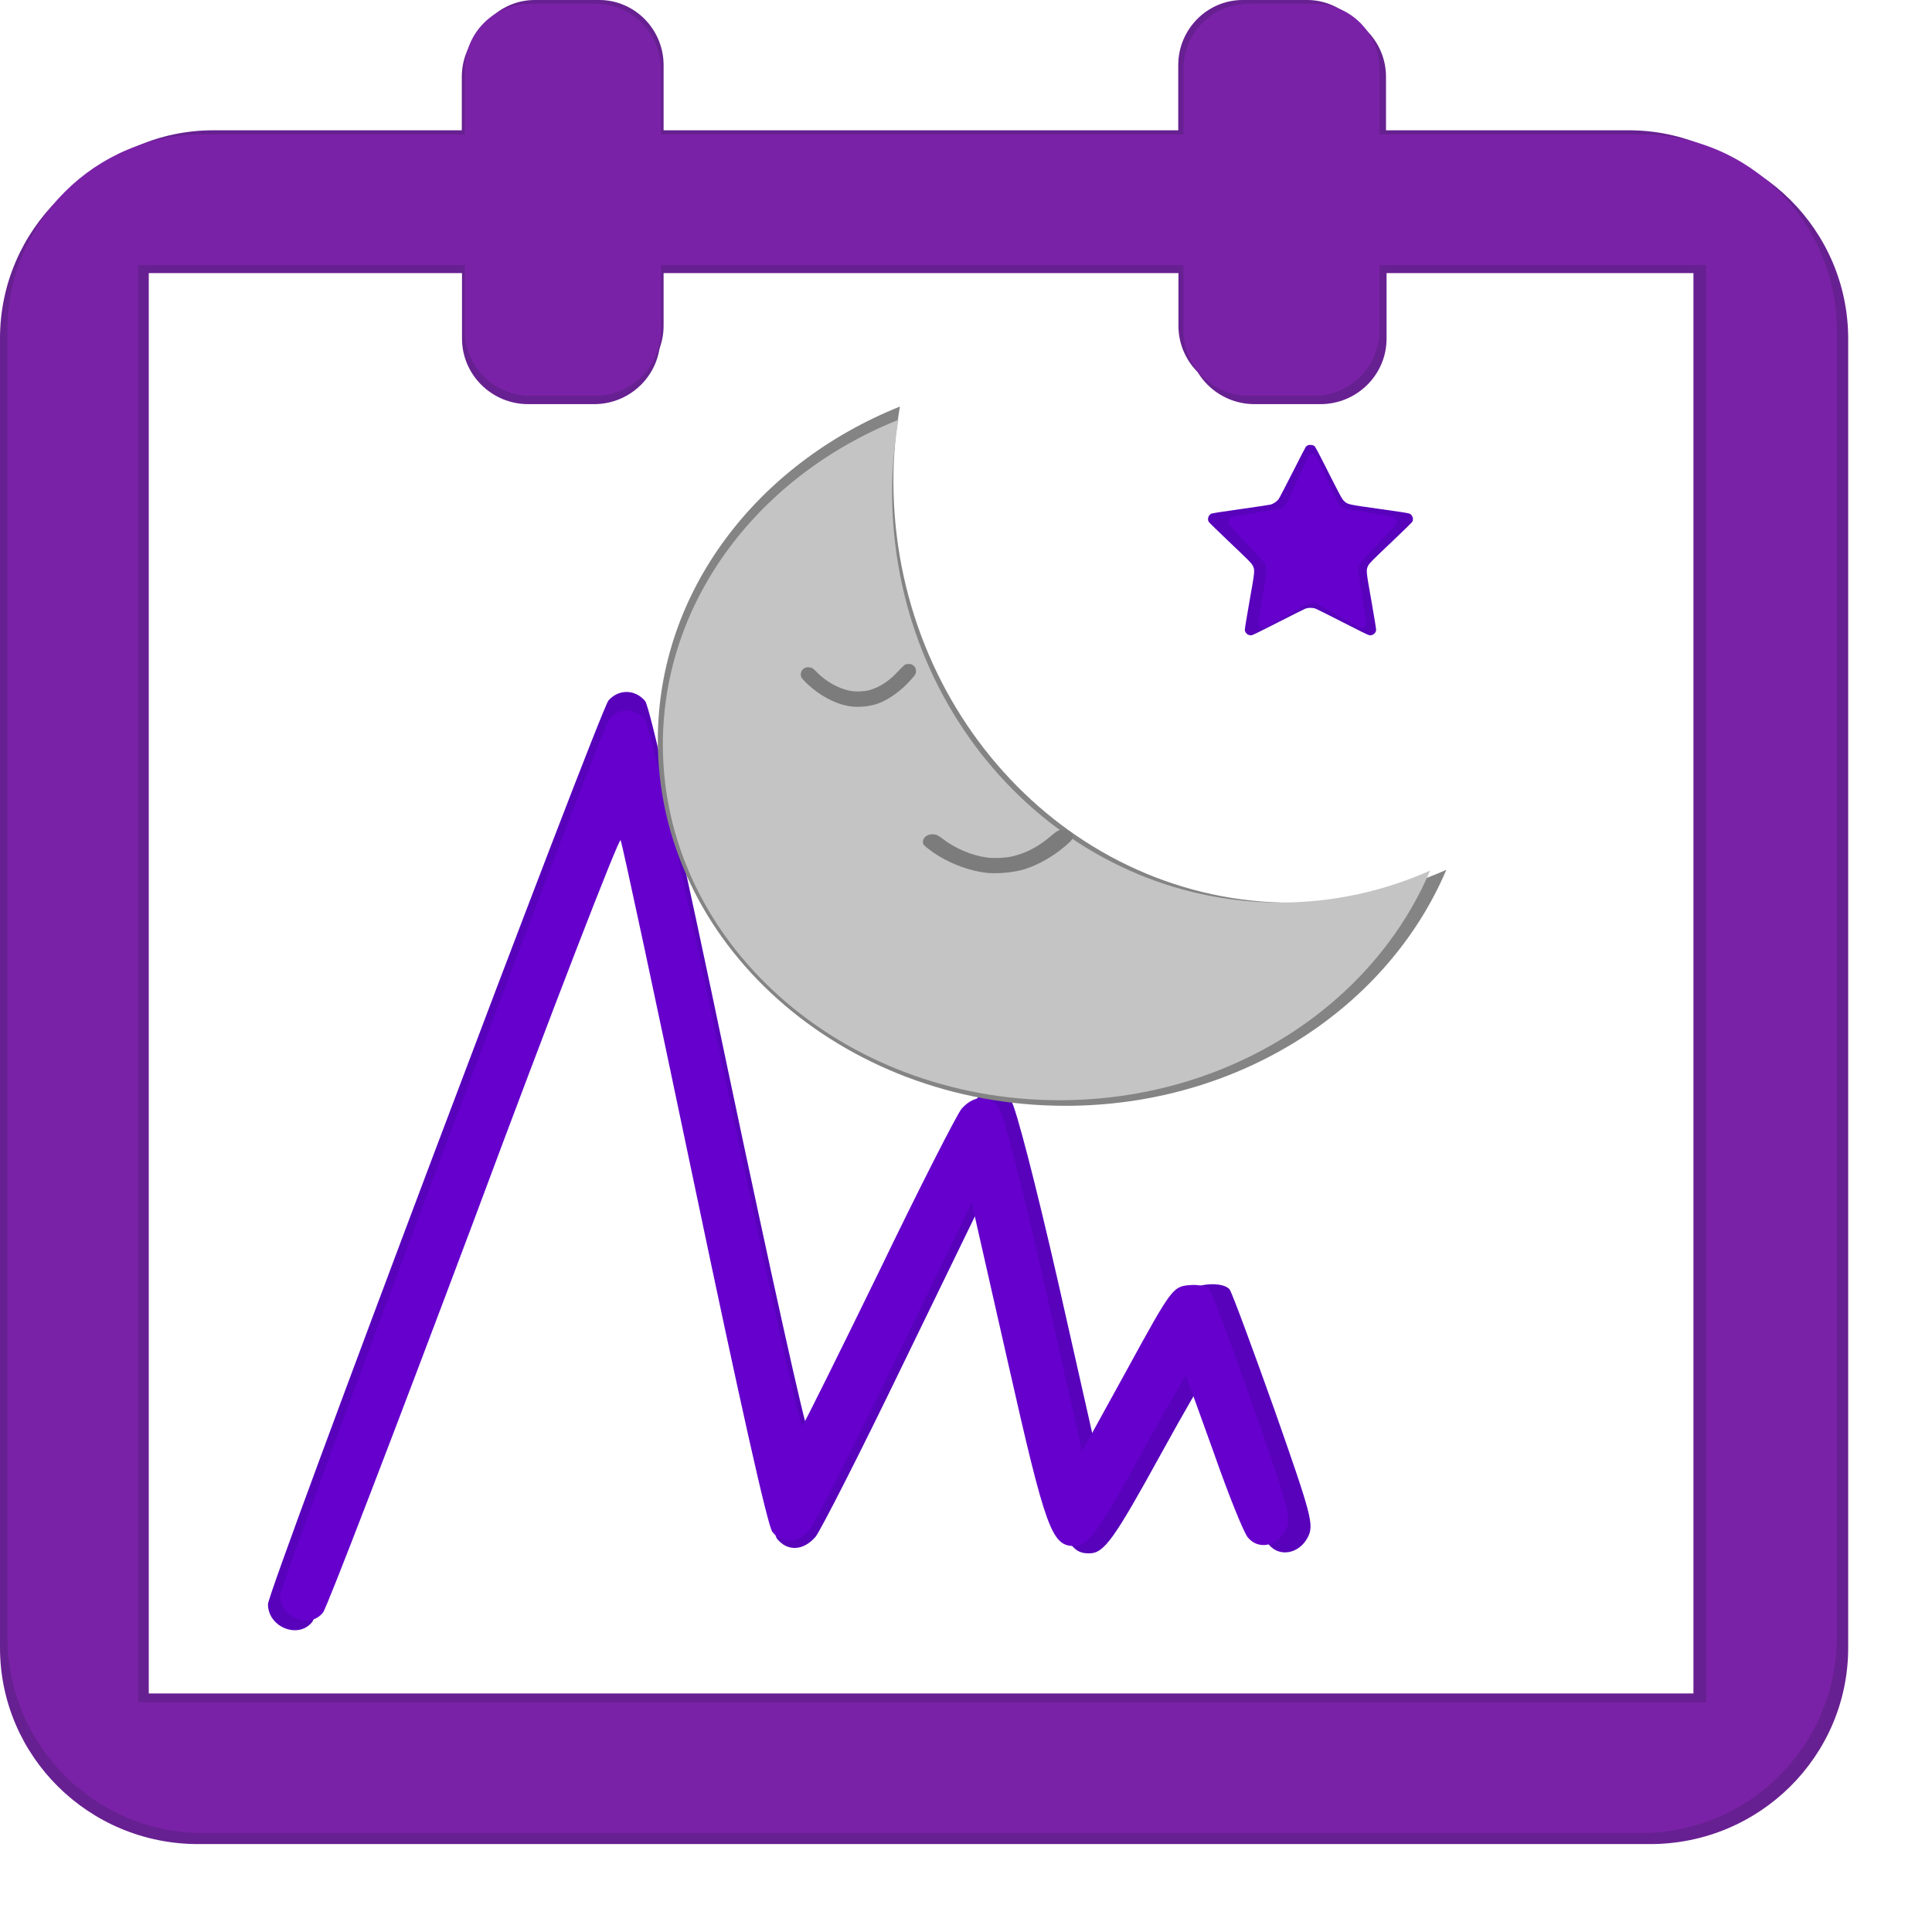 <svg xmlns="http://www.w3.org/2000/svg" xmlns:xlink="http://www.w3.org/1999/xlink" version="1.1" xml:space="preserve" width="1035" height="1035"><rect id="backgroundrect" width="100%" height="100%" x="0" y="0" fill="none" stroke="none"/>
<style type="text/css">
	.st0{fill:#5802BC;}
	.st1{fill:#6600CC;}
	.st2{fill:#848484;}
	.st3{fill:#C4C4C4;}
	.st4{fill:#7C7C7C;}
	.st5{fill:#672091;}
	.st6{fill:#7A22A7;}
</style>


<g class="currentLayer"><title>Layer 1</title><g id="Grafica" class="">
	<g id="Capa_6">
		<g id="svg_1">
			<g transform="translate(0,340) scale(0.1,-0.1) " id="svg_2">
				<path class="st0" d="M3259.7,-352.5 c-49,-61.2 -1824.2,-4766.5 -1824.2,-4841.6 c0,-122.4 162.6,-189.1 237.4,-94.6 c20.6,25 397.3,1001.1 836,2166.4 c436,1168 802.4,2110.7 812.8,2099.6 c7.7,-11.1 190.9,-864.9 407.7,-1896.6 C3977,-4098.4 4137,-4813.1 4162.8,-4843.7 c56.8,-69.5 141.9,-64 206.4,11.1 c28.4,36.2 242.5,456.1 474.7,937.2 l423.1,870.4 l201.3,-884.3 c209,-923.3 242.5,-1012.3 366.4,-1012.3 c80,0 131.6,72.3 387,536.7 c123.8,225.3 229.6,406 232.2,403.2 c2.6,-5.6 72.2,-194.7 154.8,-425.5 c80,-228 165.1,-439.4 188.4,-467.2 c56.8,-69.5 162.6,-50.1 209,38.9 c33.5,66.7 23.2,108.5 -178,681.3 c-118.7,333.7 -227.1,625.7 -240,645.2 c-15.5,22.2 -64.5,33.4 -118.7,27.8 c-87.7,-8.3 -98,-22.2 -340.6,-464.4 l-250.3,-453.3 l-209,926.1 c-121.3,531.2 -229.6,948.3 -252.9,976.1 c-56.8,69.5 -141.9,64 -206.4,-11.1 c-28.4,-36.2 -234.8,-439.4 -456.7,-898.2 c-224.5,-458.9 -415.4,-842.6 -425.7,-853.8 c-10.3,-11.1 -201.3,851 -425.7,1916.1 C3649.3,-1133.9 3481.6,-385.8 3455.8,-355.3 C3401.6,-291.3 3313.9,-291.3 3259.7,-352.5 z" id="svg_3"/>
			</g>
		</g>
		<g id="svg_4">
			<g transform="translate(0,340) scale(0.1,-0.1) " id="svg_5">
				<path class="st1" d="M3264.7,-451.1 c-47.4,-59.3 -1763.6,-4622.7 -1763.6,-4695.5 c0,-118.7 157.2,-183.4 229.5,-91.7 c20,24.3 384.1,970.9 808.2,2101 c421.6,1132.8 775.8,2047 785.8,2036.3 c7.5,-10.8 184.6,-838.8 394.1,-1839.4 c239.5,-1143.5 394.1,-1836.7 419.1,-1866.3 c54.9,-67.4 137.2,-62 199.6,10.8 c27.4,35.1 234.5,442.3 459,908.9 l409.1,844.2 l194.6,-857.7 c202.1,-895.4 234.5,-981.7 354.2,-981.7 c77.3,0 127.2,70.1 374.2,520.5 c119.7,218.5 222,393.8 224.5,391.1 c2.5,-5.4 69.8,-188.8 149.7,-412.6 c77.3,-221.2 159.6,-426.1 182.1,-453.1 c54.9,-67.4 157.2,-48.5 202.1,37.8 c32.4,64.7 22.5,105.2 -172.1,660.8 c-114.7,323.6 -219.5,606.8 -232,625.7 c-15,21.6 -62.4,32.4 -114.7,27 c-84.8,-8.1 -94.8,-21.6 -329.3,-450.4 l-242,-439.6 l-202.1,898.1 c-117.2,515.1 -222,919.7 -244.5,946.7 c-54.9,67.4 -137.2,62 -199.6,-10.8 c-27.4,-35.1 -227,-426.1 -441.5,-871.1 c-217,-445 -401.6,-817.2 -411.6,-828 c-10,-10.8 -194.6,825.3 -411.6,1858.3 C3641.3,-1209 3479.2,-483.5 3454.2,-453.8 C3401.9,-391.8 3317,-391.8 3264.7,-451.1 z" id="svg_6"/>
			</g>
		</g>
	</g>
</g><g id="Logo" class="">
	<g id="Luna">
		<g id="svg_7">
			<g id="svg_8">
				<path class="st2" d="M478.6,257.4 c0,124.9 95.6,226.2 213.5,226.2 c29.3,0 57.2,-6.3 82.7,-17.6 c-31.3,73.8 -110.7,126.4 -204,126.4 c-120.6,0 -218.4,-87.7 -218.4,-195.8 c0,-79.7 53.3,-148.2 129.7,-178.8 C479.9,230.7 478.6,243.9 478.6,257.4 L478.6,257.4 z" id="svg_9"/>
			</g>
		</g>
		<g id="svg_10">
			<g id="svg_11">
				<path class="st3" d="M477.9,263.4 c0,121.6 93,220.1 207.8,220.1 c28.5,0 55.7,-6.1 80.4,-17.1 c-30.4,71.8 -107.7,123 -198.5,123 c-117.3,0 -212.5,-85.3 -212.5,-190.5 c0,-77.6 51.9,-144.3 126.2,-174 C479.2,237.4 477.9,250.2 477.9,263.4 L477.9,263.4 z" id="svg_12"/>
			</g>
		</g>
	</g>
	<g id="Estrella">
		<g id="svg_13">
			<g id="svg_14">
				<g transform="translate(0,511) scale(0.1,-0.1) " id="svg_15">
					<path class="st0" d="M7006.2,2724.4 c-3.6,-1.7 -8.3,-5 -10.3,-7.2 c-2.2,-2.4 -34.1,-64.3 -71.2,-137.7 c-37.3,-73.4 -70.9,-138.1 -75,-143.6 c-9.1,-12.2 -27,-24.3 -42.2,-28.9 c-6,-1.7 -78.3,-12.6 -160.6,-24.1 c-96.2,-13.5 -152.2,-22.2 -157.3,-24.5 c-15.6,-7.4 -22.8,-28.4 -14.5,-43.7 c1.8,-3.5 54,-54.3 116,-113.2 c101.3,-96.2 113.3,-108.6 119.8,-121 c12.3,-24.5 12.3,-25.8 -17.2,-191.8 c-15.6,-88.4 -25.7,-149.9 -25,-154.6 c2.2,-16.9 18.5,-29.3 35.9,-27.4 c6.5,0.9 49.7,21.9 144.1,70.4 c74.3,38 140.1,70.8 146.1,73 c14.3,4.8 37,4.8 51.3,0 c6.2,-2.2 71.8,-35 146.1,-73 c94.4,-48.4 137.7,-69.5 144.1,-70.4 c17.4,-2 33.7,10.4 35.9,27.4 c0.4,4.8 -9.6,67.1 -25,154.6 c-29.5,165.9 -29.7,167.2 -17.2,191.8 c6.5,12.6 18.5,24.8 120,121 c62,58.9 114.2,109.9 116,113.2 c8,15.2 1.1,36 -14.7,43.7 c-5.4,2.6 -57.1,10.9 -162.2,25.4 c-172.2,24.1 -169.6,23.7 -190.1,43.7 c-9.4,9.1 -17.6,24.1 -64,115.5 c-83.4,164.6 -88.3,174 -95,178.5 C7032.8,2726.8 7015.2,2728.3 7006.2,2724.4 z" id="svg_16"/>
				</g>
			</g>
		</g>
		<g id="svg_17">
			<g id="svg_18">
				<g transform="translate(0,511) scale(0.1,-0.1) " id="svg_19">
					<path class="st1" d="M7018.9,2674.6 c-2.9,-1.6 -6.8,-4.6 -8.4,-6.5 c-1.8,-2.2 -28,-58.7 -58.3,-125.7 c-30.5,-67 -58.1,-126.1 -61.4,-131.1 c-7.5,-11.1 -22.1,-22.2 -34.6,-26.4 c-4.9,-1.6 -64.2,-11.5 -131.7,-22 c-78.8,-12.3 -124.7,-20.2 -128.9,-22.4 c-12.8,-6.7 -18.7,-26 -11.9,-39.9 c1.5,-3.2 44.2,-49.6 95.1,-103.3 c83,-87.9 92.9,-99.2 98.2,-110.5 c10.1,-22.4 10.1,-23.6 -14.1,-175.1 c-12.8,-80.7 -21,-136.8 -20.5,-141.2 c1.8,-15.5 15.2,-26.8 29.4,-25 c5.3,0.8 40.8,20 118.1,64.3 c60.9,34.7 114.8,64.7 119.8,66.6 c11.7,4.4 30.4,4.4 42.1,0 c5.1,-2 58.9,-31.9 119.8,-66.6 c77.4,-44.2 112.8,-63.5 118.1,-64.3 c14.3,-1.8 27.6,9.5 29.4,25 c0.4,4.4 -7.9,61.3 -20.5,141.2 c-24.1,151.5 -24.3,152.7 -14.1,175.1 c5.3,11.5 15.2,22.6 98.4,110.5 c50.8,53.7 93.6,100.4 95.1,103.3 c6.6,13.9 0.9,32.9 -12.1,39.9 c-4.4,2.4 -46.8,9.9 -132.9,23.2 c-141.2,22 -139,21.6 -155.8,39.9 c-7.7,8.3 -14.4,22 -52.5,105.5 c-68.4,150.3 -72.4,158.9 -77.9,163 C7040.6,2676.8 7026.2,2678.2 7018.9,2674.6 z" id="svg_20"/>
				</g>
			</g>
		</g>
	</g>
	<g id="Cara">
		<path class="st4" d="M498,447.1 c-2.3,0.6 -3.6,2.2 -3.6,4 c0.1,1.3 0.4,1.7 2.9,3.6 c9.2,7.2 21.7,12.1 32.5,13 c5.9,0.4 13.5,-0.4 18.9,-2 c7.4,-2.3 15.3,-6.8 21.8,-12.3 c3.8,-3.3 4.3,-3.9 4.2,-5.4 c-0.1,-1.5 -0.9,-2.4 -2.6,-3.1 c-1.3,-0.5 -3.9,-0.5 -5.3,0.1 c-0.5,0.2 -2,1.4 -3.5,2.6 c-6.7,5.8 -13.2,9.3 -20.7,11.1 c-3.5,0.9 -10,1.2 -13.8,0.7 c-8.3,-1.1 -17.2,-4.9 -24,-10.2 c-1,-0.8 -2.1,-1.5 -2.6,-1.7 C501.3,446.9 499.1,446.8 498,447.1 z" id="svg_21"/>
		<path class="st4" d="M431.7,357.6 c-1.7,0.6 -2.8,2.1 -2.7,3.9 c0.1,1.3 0.3,1.7 2.3,3.7 c7.2,7.3 16.8,12.4 25.1,13.3 c4.6,0.5 10.4,-0.2 14.5,-1.8 c5.6,-2.2 11.7,-6.6 16.6,-12 c2.9,-3.2 3.3,-3.8 3.2,-5.4 c-0.1,-1.5 -0.7,-2.4 -2,-3.2 c-1,-0.6 -3,-0.5 -4,0 c-0.3,0.2 -1.5,1.4 -2.7,2.6 c-5.1,5.7 -10,9.1 -15.8,10.9 c-2.7,0.8 -7.6,1.1 -10.6,0.5 c-6.4,-1.2 -13.3,-5 -18.5,-10.5 c-0.7,-0.8 -1.6,-1.5 -2,-1.7 C434.3,357.5 432.6,357.3 431.7,357.6 z" id="svg_22"/>
	</g>
	<path id="Calendario_1_" class="st5" d="M883.9,76.1 H742.5 V41.1 c0,-19.3 -15.9,-35.1 -35.4,-35.1 h-35.4 c-19.5,0 -35.4,15.7 -35.4,35.1 V76.1 H353.6 V41.1 c0,-19.3 -15.9,-35.1 -35.4,-35.1 h-35.4 c-19.5,0 -35.4,15.7 -35.4,35.1 V76.1 H106.1 C47.5,76.1 0,123.2 0,181.3 v701.4 c0,58.1 47.5,105.2 106.1,105.2 h777.9 c58.6,0 106.1,-47.1 106.1,-105.2 V181.3 C990,123.2 942.5,76.1 883.9,76.1 zM919.3,917.8 H70.7 V146.3 h176.8 v35.1 c0,19.3 15.9,35.1 35.4,35.1 h35.4 c19.5,0 35.4,-15.7 35.4,-35.1 V146.3 h282.9 v35.1 c0,19.3 15.9,35.1 35.4,35.1 h35.4 c19.5,0 35.4,-15.7 35.4,-35.1 V146.3 h176.8 V917.8 z"/>
	<path id="Calendario_2_" class="st5" d="M872.6,69.8 H734.7 v-34.9 c0,-19.2 -15.5,-34.9 -34.5,-34.9 h-34.5 c-19,0 -34.5,15.7 -34.5,34.9 v34.9 H355.5 v-34.9 c0,-19.2 -15.5,-34.9 -34.5,-34.9 h-34.5 c-19,0 -34.5,15.7 -34.5,34.9 v34.9 H114.2 c-57.1,0 -103.4,46.9 -103.4,104.7 v697.9 c0,57.8 46.3,104.7 103.4,104.7 h758.4 c57.1,0 103.4,-46.9 103.4,-104.7 V174.5 C976.1,116.6 929.8,69.8 872.6,69.8 zM907.1,907.2 H79.7 V139.6 h172.4 v34.9 c0,19.2 15.5,34.9 34.5,34.9 H321 c19,0 34.5,-15.7 34.5,-34.9 V139.6 h275.8 v34.9 c0,19.2 15.5,34.9 34.5,34.9 h34.5 c19,0 34.5,-15.7 34.5,-34.9 V139.6 h172.4 V907.2 z"/>
	<path id="Calendario" class="st6" d="M879,72 H739 v-35 c0,-19.3 -15.7,-35 -35,-35 h-35 c-19.3,0 -35,15.7 -35,35 v35 H354 v-35 c0,-19.3 -15.7,-35 -35,-35 h-35 c-19.3,0 -35,15.7 -35,35 v35 H109 c-58,0 -105,47 -105,105 v700 c0,58 47,105 105,105 h770 c58,0 105,-47 105,-105 v-700 C984,119 937,72 879,72 zM914,912 H74 v-770 h175 v35 c0,19.3 15.7,35 35,35 h35 c19.3,0 35,-15.7 35,-35 v-35 h280 v35 c0,19.3 15.7,35 35,35 h35 c19.3,0 35,-15.7 35,-35 v-35 h175 V912 z"/>
</g></g></svg>